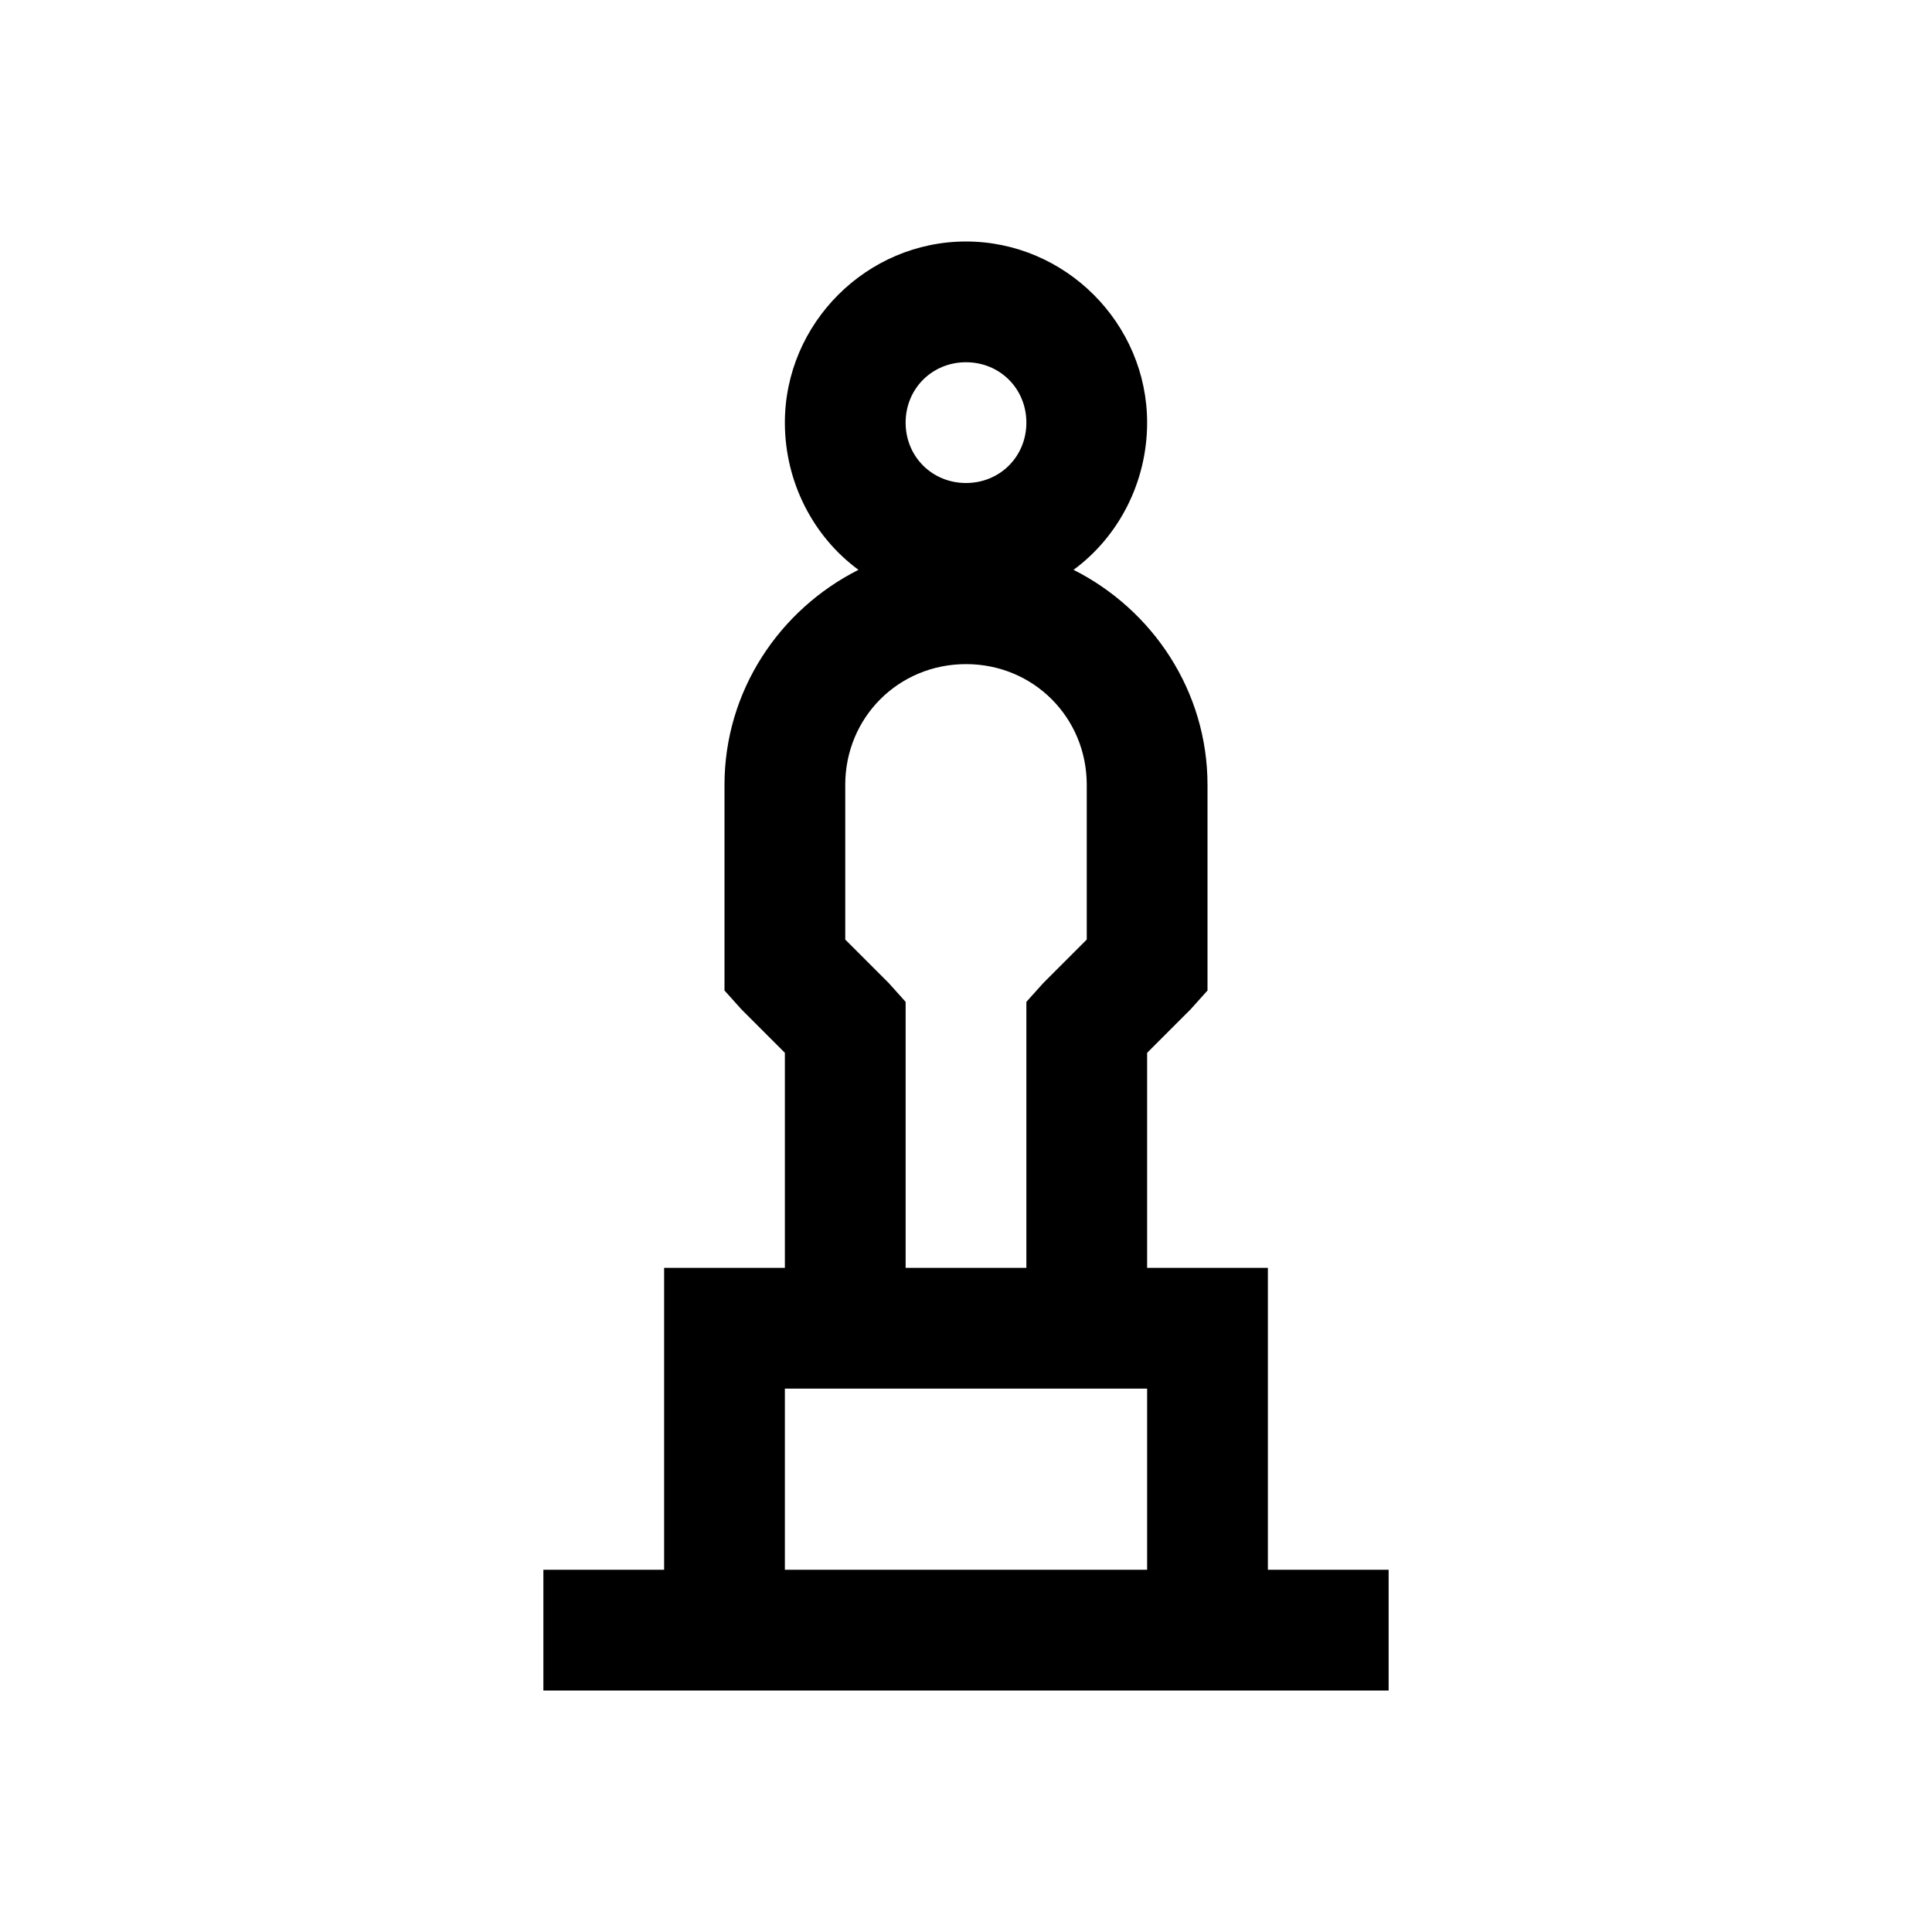 <?xml version="1.0" encoding="UTF-8"?>
<svg xmlns="http://www.w3.org/2000/svg" xmlns:xlink="http://www.w3.org/1999/xlink" viewBox="0 0 32 32" version="1.1">
<g>
<path d="M 16 4 C 14.355 4 13 5.355 13 7 C 13 7.988 13.473 8.891 14.219 9.438 C 12.91 10.098 12 11.445 12 13 L 12 16.406 L 12.281 16.719 L 13 17.438 L 13 21 L 11 21 L 11 26 L 9 26 L 9 28 L 23 28 L 23 26 L 21 26 L 21 21 L 19 21 L 19 17.438 L 19.719 16.719 L 20 16.406 L 20 13 C 20 11.445 19.09 10.098 17.781 9.438 C 18.527 8.891 19 7.988 19 7 C 19 5.355 17.645 4 16 4 Z M 16 6 C 16.562 6 17 6.438 17 7 C 17 7.562 16.562 8 16 8 C 15.438 8 15 7.562 15 7 C 15 6.438 15.438 6 16 6 Z M 16 11 C 17.117 11 18 11.883 18 13 L 18 15.562 L 17.281 16.281 L 17 16.594 L 17 21 L 15 21 L 15 16.594 L 14.719 16.281 L 14 15.562 L 14 13 C 14 11.883 14.883 11 16 11 Z M 13 23 L 19 23 L 19 26 L 13 26 Z "></path>
</g>
</svg>

